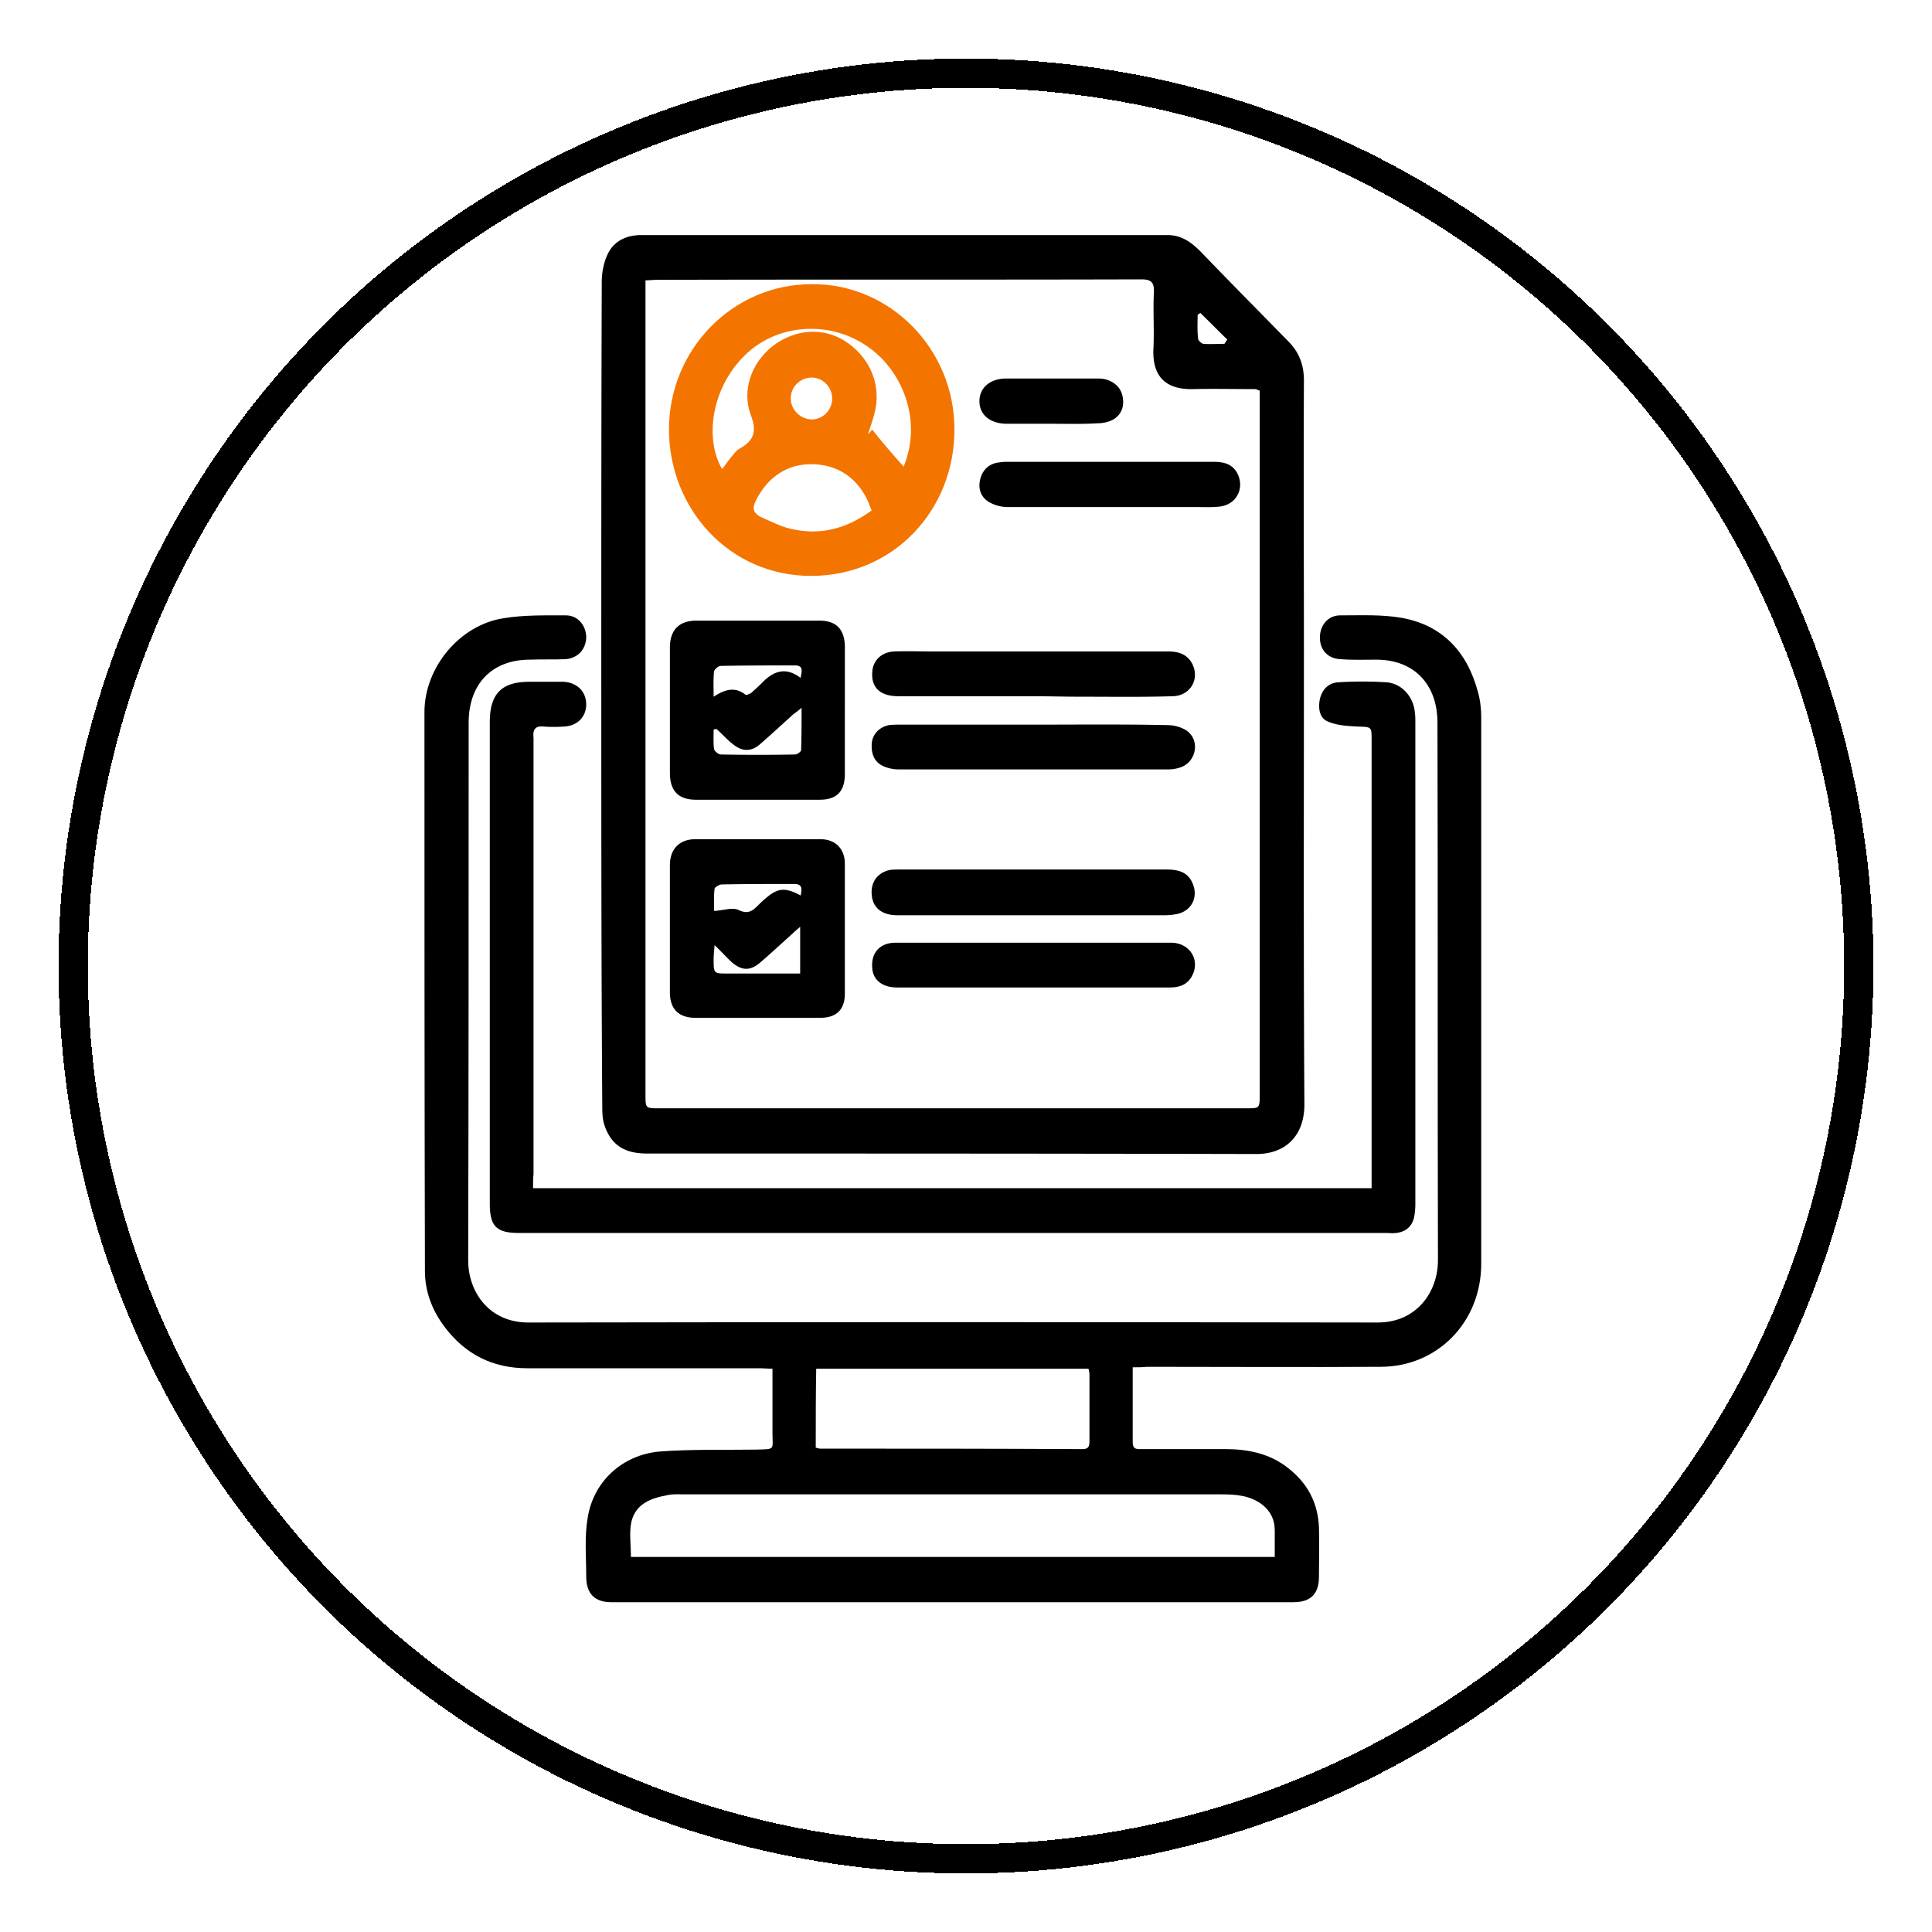 <svg width="132" height="132" fill="none" xmlns="http://www.w3.org/2000/svg"><path d="M77.39 93.417v5.13c0 .527.354.46.676.46h5.655c1.542 0 3.02.297 4.273 1.284 1.318 1.019 2.057 2.368 2.121 4.078.032 1.118 0 2.236 0 3.355 0 1.184-.578 1.743-1.735 1.743H41.756c-1.124 0-1.703-.592-1.703-1.743 0-1.349-.128-2.697.097-4.013.385-2.467 2.345-4.308 4.916-4.539 2.185-.164 4.402-.098 6.587-.131 1.35-.033 1.125.033 1.125-1.151v-4.375c-.322 0-.579-.032-.836-.032H36.037c-2.346 0-4.241-.921-5.688-2.862-.835-1.118-1.317-2.4-1.317-3.782C29 74.078 29 61.383 29 48.655c0-3.06 2.41-5.953 5.398-6.414 1.382-.23 2.828-.197 4.274-.197.835 0 1.381.723 1.381 1.513-.032.822-.578 1.414-1.413 1.48-.804.033-1.64 0-2.442.033-2.571 0-4.178 1.644-4.178 4.308 0 12.235 0 24.503-.032 36.737 0 2.138 1.414 4.243 4.113 4.243 19.344-.033 38.687-.033 58.03 0 2.668 0 4.114-2.105 4.114-4.243-.033-12.234 0-24.502-.033-36.737 0-2.631-1.606-4.308-4.177-4.308-.803 0-1.638.032-2.442-.033-.867-.033-1.414-.625-1.414-1.48 0-.823.547-1.513 1.382-1.513 1.414 0 2.828-.066 4.177.164 2.796.494 4.499 2.303 5.238 5.065.16.56.225 1.151.225 1.71v37.363c0 3.98-2.989 7.038-6.877 7.038-5.334.033-10.635 0-15.97 0-.32.033-.578.033-.963.033Zm-34.284 12.958h43.989v-1.809c0-.756-.29-1.315-.868-1.776-.835-.625-1.8-.691-2.763-.691h-36.76c-.385 0-.77-.032-1.156.066-1.093.198-2.12.592-2.41 1.809-.16.724-.032 1.579-.032 2.401Zm12.628-7.466c.16.033.225.066.289.066 5.977 0 11.953 0 17.93.033.482 0 .482-.263.482-.625v-4.44c0-.165-.032-.296-.065-.428H55.766c-.032 1.81-.032 3.585-.032 5.394Z" fill="#000"/><path d="M41.082 47.371c0-9.373 0-18.747.032-28.12 0-.69.16-1.447.482-2.04.45-.789 1.253-1.15 2.217-1.15H79.77c.996 0 1.67.526 2.346 1.216 1.96 2.04 3.952 4.046 5.944 6.085.707.724 1.028 1.579 1.028 2.631-.032 6.183 0 12.334 0 18.517 0 10.327-.032 20.654.032 30.948 0 2.171-1.317 3.388-3.277 3.388-13.881-.033-27.762-.033-41.643-.033-1.542 0-2.442-.592-2.892-1.907-.16-.46-.16-.954-.16-1.448-.065-9.373-.065-18.713-.065-28.087Zm44.985-20.687c-.16-.033-.225-.099-.29-.099-1.413 0-2.86-.033-4.273 0-1.607.033-2.795-.625-2.699-2.763.064-1.282-.032-2.565.032-3.815.032-.658-.128-.92-.835-.92-11.086.032-22.107 0-33.128.032-.225 0-.482.033-.772.033v55.616c0 .954 0 .954.9.954h40.165c.9 0 .9 0 .9-.954V26.684Zm-2.41-3.19c.064-.1.129-.198.193-.296-.61-.593-1.221-1.217-1.832-1.81a.673.673 0 0 0-.193.132c0 .526-.032 1.085.033 1.612 0 .131.224.329.353.361.45.033.964 0 1.446 0Z" fill="#000"/><path d="M36.421 81.181h57.291V50.562c0-.921 0-.889-.931-.921-.675-.033-1.382-.066-2.025-.33-.61-.23-.707-.92-.578-1.545.16-.69.61-1.118 1.285-1.151a26.702 26.702 0 0 1 3.246 0c1.028.066 1.863.953 1.96 2.072.032.23.032.46.032.69v32.89c0 .329-.032.657-.097.953-.16.625-.61.954-1.22 1.02-.226.033-.45 0-.675 0H35.456c-1.542 0-1.992-.46-1.992-2.006v-32.89c0-1.94.803-2.762 2.699-2.762h2.313c.932.033 1.575.658 1.575 1.546 0 .855-.61 1.48-1.542 1.513-.45.032-.9.032-1.35 0-.578-.066-.771.197-.707.756v29.831c-.032.296-.032.592-.032.953Z" fill="#000"/><path d="M55.443 19.416c5.27-.066 9.768 4.341 9.768 9.932 0 5.526-4.177 9.999-9.8 9.999-5.623 0-9.704-4.638-9.704-9.999 0-5.492 4.37-9.932 9.736-9.932Zm6.298 12.465c1.317-3.223-.129-6.644-2.538-8.255-2.668-1.81-6.266-1.448-8.387.723-2.25 2.27-2.667 5.69-1.478 7.696.193-.23.353-.493.546-.723.193-.23.386-.527.675-.691.964-.526 1.157-1.184.739-2.27-.643-1.71.064-3.584 1.478-4.703 1.542-1.184 3.438-1.315 4.948-.361 1.64 1.052 2.442 2.828 2.089 4.67-.129.592-.321 1.118-.514 1.71.096-.099.193-.197.29-.329.674.855 1.413 1.71 2.152 2.533Zm-2.185 2.993c-.096-.23-.16-.362-.193-.494-.739-1.71-2.088-2.63-3.856-2.664-1.735-.033-3.084.888-3.888 2.533-.257.526-.096.822.322 1.052.674.296 1.35.658 2.056.822 2.024.494 3.856 0 5.559-1.25Zm-4.08-6.216c.77 0 1.413-.691 1.38-1.48-.031-.757-.642-1.382-1.413-1.382s-1.446.658-1.414 1.447c0 .757.675 1.415 1.446 1.415Z" fill="#F47400"/><path d="M51.778 69.539h-4.273c-1.125 0-1.736-.592-1.736-1.743v-8.683c0-1.118.675-1.776 1.736-1.776h8.547c1.028 0 1.67.658 1.67 1.677v8.88c0 1.086-.578 1.645-1.67 1.645h-4.274Zm-2.956-4.966c-.032.427-.064.69-.064.953 0 .987 0 .987.932.987h4.98v-3.19c-.225.197-.353.296-.482.427-.771.691-1.51 1.382-2.281 2.04-.675.558-1.221.526-1.896-.034-.354-.328-.707-.723-1.189-1.183Zm5.88-3.388c.097-.46.129-.79-.45-.79-1.638 0-3.31 0-4.948.033-.16 0-.482.198-.482.297-.064.526-.032 1.085-.032 1.512.643-.032 1.253-.263 1.67-.065.611.296.9.098 1.286-.264.16-.164.321-.328.482-.46.9-.79 1.382-.855 2.474-.263Zm3.021-12.629v4.308c0 1.217-.547 1.776-1.736 1.776H47.57c-1.221 0-1.8-.592-1.8-1.842v-8.55c0-1.218.643-1.843 1.8-1.843h8.418c1.157 0 1.703.592 1.736 1.743v4.407Zm-8.772 1.25c-.065 0-.129.032-.193.032 0 .46-.032.921.032 1.349.032.131.29.361.45.361 1.703.033 3.406.033 5.077 0 .16 0 .417-.197.417-.296.032-.92.032-1.808.032-2.894-.257.23-.417.33-.546.428-.77.69-1.542 1.414-2.345 2.105-.547.46-1.157.46-1.736 0-.417-.296-.77-.724-1.188-1.086Zm5.751-3.487c.065-.428.225-.855-.385-.855-1.703 0-3.374 0-5.077.033-.16 0-.418.23-.45.362-.064.526-.032 1.085-.032 1.743.803-.526 1.478-.69 2.185-.132.064.033.289-.066.385-.131.257-.23.514-.46.74-.691.77-.79 1.606-1.118 2.634-.329Zm15.876 16.215h-9.254c-1.092 0-1.703-.527-1.767-1.415-.064-.855.385-1.48 1.22-1.677.226-.033.45-.033.676-.033h18.283c.739 0 1.413.165 1.735.921.418.921-.032 1.875-.996 2.105a4.48 4.48 0 0 1-.932.099h-8.965Zm-.03-14.966H61.39c-1.22 0-1.831-.559-1.799-1.545 0-.856.61-1.48 1.51-1.513.868-.033 1.767 0 2.635 0h16.098c.643 0 1.221.164 1.575.756.61 1.053-.032 2.27-1.286 2.302-2.12.066-4.209.033-6.33.033-1.092 0-2.152-.033-3.245-.033Zm.064 16.84h9.382c1.318 0 2.057 1.217 1.414 2.335-.353.592-.9.724-1.51.724H61.294c-1.029 0-1.671-.526-1.703-1.381-.065-1.02.546-1.678 1.606-1.678h9.415ZM70.61 49.51c3.053 0 6.105-.034 9.158.032.482 0 1.06.164 1.414.46.835.724.482 2.105-.547 2.434a2.637 2.637 0 0 1-.867.132H61.453a2.64 2.64 0 0 1-.868-.132c-.739-.23-1.06-.756-1.028-1.578.032-.691.514-1.184 1.189-1.316.257-.033.546-.033.803-.033h9.061Zm5.241-14.867h-6.973a2.58 2.58 0 0 1-1.22-.296c-.58-.296-.836-.855-.708-1.513.129-.625.514-1.085 1.157-1.217.225-.032.45-.065.675-.065h14.106c.707 0 1.317.131 1.67.822.483 1.02-.096 2.105-1.22 2.236-.546.066-1.125.033-1.703.033H75.85Zm-4.017-5.69h-3.117c-1.092-.033-1.799-.625-1.799-1.546 0-.92.739-1.546 1.831-1.546h6.298c.772 0 1.414.428 1.607 1.053.193.658.064 1.282-.482 1.677-.321.23-.803.329-1.189.329-1.06.066-2.12.033-3.149.033Z" fill="#000"/><g filter="url(#a)"><circle cx="66" cy="62" r="61" stroke="#000" stroke-width="2" shape-rendering="crispEdges"/></g><defs><filter id="a" x="0" y="0" width="132" height="132" filterUnits="userSpaceOnUse" color-interpolation-filters="sRGB"><feFlood flood-opacity="0" result="BackgroundImageFix"/><feColorMatrix in="SourceAlpha" values="0 0 0 0 0 0 0 0 0 0 0 0 0 0 0 0 0 0 127 0" result="hardAlpha"/><feOffset dy="4"/><feGaussianBlur stdDeviation="2"/><feComposite in2="hardAlpha" operator="out"/><feColorMatrix values="0 0 0 0 0 0 0 0 0 0 0 0 0 0 0 0 0 0 0.25 0"/><feBlend in2="BackgroundImageFix" result="effect1_dropShadow_475_56"/><feBlend in="SourceGraphic" in2="effect1_dropShadow_475_56" result="shape"/></filter></defs></svg>